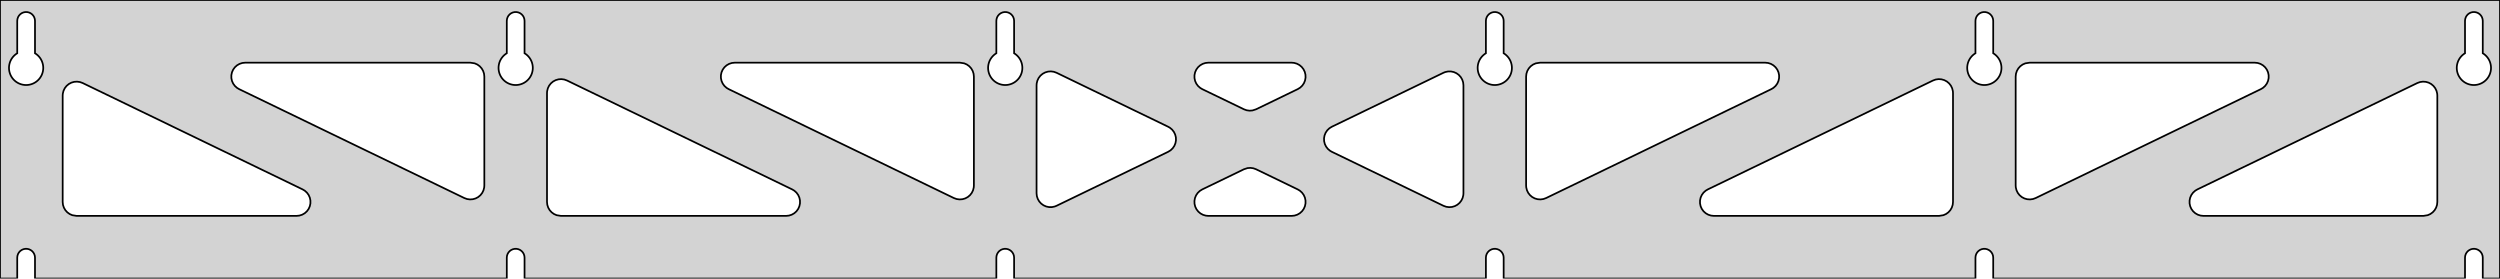 <?xml version="1.0" standalone="no"?>
<!DOCTYPE svg PUBLIC "-//W3C//DTD SVG 1.1//EN" "http://www.w3.org/Graphics/SVG/1.1/DTD/svg11.dtd">
<svg width="718mm" height="80mm" viewBox="0 -80 718 80" xmlns="http://www.w3.org/2000/svg" version="1.1">
<title>OpenSCAD Model</title>
<path d="
M 718,-80 L 0,-80 L 0,-0 L 4.95,-0 L 4.95,-6 L 5.006,-6.53
 L 5.17,-7.037 L 5.437,-7.499 L 5.794,-7.895 L 6.225,-8.208 L 6.712,-8.425 L 7.233,-8.536
 L 7.767,-8.536 L 8.288,-8.425 L 8.775,-8.208 L 9.206,-7.895 L 9.563,-7.499 L 9.83,-7.037
 L 9.994,-6.53 L 10.05,-6 L 10.05,-0 L 145.55,-0 L 145.55,-6 L 145.606,-6.53
 L 145.77,-7.037 L 146.037,-7.499 L 146.394,-7.895 L 146.825,-8.208 L 147.312,-8.425 L 147.833,-8.536
 L 148.367,-8.536 L 148.888,-8.425 L 149.375,-8.208 L 149.806,-7.895 L 150.163,-7.499 L 150.43,-7.037
 L 150.594,-6.53 L 150.65,-6 L 150.65,-0 L 286.15,-0 L 286.15,-6 L 286.206,-6.53
 L 286.37,-7.037 L 286.637,-7.499 L 286.994,-7.895 L 287.425,-8.208 L 287.912,-8.425 L 288.433,-8.536
 L 288.967,-8.536 L 289.488,-8.425 L 289.975,-8.208 L 290.406,-7.895 L 290.763,-7.499 L 291.03,-7.037
 L 291.194,-6.53 L 291.25,-6 L 291.25,-0 L 426.75,-0 L 426.75,-6 L 426.806,-6.53
 L 426.97,-7.037 L 427.237,-7.499 L 427.594,-7.895 L 428.025,-8.208 L 428.512,-8.425 L 429.033,-8.536
 L 429.567,-8.536 L 430.088,-8.425 L 430.575,-8.208 L 431.006,-7.895 L 431.363,-7.499 L 431.63,-7.037
 L 431.794,-6.53 L 431.85,-6 L 431.85,-0 L 567.35,-0 L 567.35,-6 L 567.406,-6.53
 L 567.57,-7.037 L 567.837,-7.499 L 568.194,-7.895 L 568.625,-8.208 L 569.112,-8.425 L 569.633,-8.536
 L 570.167,-8.536 L 570.688,-8.425 L 571.175,-8.208 L 571.606,-7.895 L 571.963,-7.499 L 572.23,-7.037
 L 572.394,-6.53 L 572.45,-6 L 572.45,-0 L 707.95,-0 L 707.95,-6 L 708.006,-6.53
 L 708.17,-7.037 L 708.437,-7.499 L 708.794,-7.895 L 709.225,-8.208 L 709.712,-8.425 L 710.233,-8.536
 L 710.767,-8.536 L 711.288,-8.425 L 711.775,-8.208 L 712.206,-7.895 L 712.563,-7.499 L 712.83,-7.037
 L 712.994,-6.53 L 713.05,-6 L 713.05,-0 L 718,-0 z
M 6.986,-55.607 L 6.477,-55.688 L 5.98,-55.821 L 5.499,-56.005 L 5.04,-56.239 L 4.608,-56.52
 L 4.208,-56.844 L 3.844,-57.208 L 3.52,-57.608 L 3.239,-58.04 L 3.005,-58.499 L 2.821,-58.98
 L 2.688,-59.477 L 2.607,-59.986 L 2.58,-60.5 L 2.607,-61.014 L 2.688,-61.523 L 2.821,-62.02
 L 3.005,-62.501 L 3.239,-62.96 L 3.52,-63.392 L 3.844,-63.792 L 4.208,-64.156 L 4.608,-64.48
 L 4.95,-64.702 L 4.95,-74 L 5.006,-74.53 L 5.17,-75.037 L 5.437,-75.499 L 5.794,-75.895
 L 6.225,-76.208 L 6.712,-76.425 L 7.233,-76.536 L 7.767,-76.536 L 8.288,-76.425 L 8.775,-76.208
 L 9.206,-75.895 L 9.563,-75.499 L 9.83,-75.037 L 9.994,-74.53 L 10.05,-74 L 10.05,-64.702
 L 10.392,-64.48 L 10.792,-64.156 L 11.156,-63.792 L 11.48,-63.392 L 11.761,-62.96 L 11.995,-62.501
 L 12.179,-62.02 L 12.312,-61.523 L 12.393,-61.014 L 12.42,-60.5 L 12.393,-59.986 L 12.312,-59.477
 L 12.179,-58.98 L 11.995,-58.499 L 11.761,-58.04 L 11.48,-57.608 L 11.156,-57.208 L 10.792,-56.844
 L 10.392,-56.52 L 9.96,-56.239 L 9.501,-56.005 L 9.02,-55.821 L 8.523,-55.688 L 8.014,-55.607
 L 7.5,-55.58 z
M 147.586,-55.607 L 147.077,-55.688 L 146.58,-55.821 L 146.099,-56.005 L 145.64,-56.239 L 145.208,-56.52
 L 144.808,-56.844 L 144.444,-57.208 L 144.12,-57.608 L 143.839,-58.04 L 143.605,-58.499 L 143.421,-58.98
 L 143.288,-59.477 L 143.207,-59.986 L 143.18,-60.5 L 143.207,-61.014 L 143.288,-61.523 L 143.421,-62.02
 L 143.605,-62.501 L 143.839,-62.96 L 144.12,-63.392 L 144.444,-63.792 L 144.808,-64.156 L 145.208,-64.48
 L 145.55,-64.702 L 145.55,-74 L 145.606,-74.53 L 145.77,-75.037 L 146.037,-75.499 L 146.394,-75.895
 L 146.825,-76.208 L 147.312,-76.425 L 147.833,-76.536 L 148.367,-76.536 L 148.888,-76.425 L 149.375,-76.208
 L 149.806,-75.895 L 150.163,-75.499 L 150.43,-75.037 L 150.594,-74.53 L 150.65,-74 L 150.65,-64.702
 L 150.992,-64.48 L 151.392,-64.156 L 151.756,-63.792 L 152.08,-63.392 L 152.361,-62.96 L 152.595,-62.501
 L 152.779,-62.02 L 152.912,-61.523 L 152.993,-61.014 L 153.02,-60.5 L 152.993,-59.986 L 152.912,-59.477
 L 152.779,-58.98 L 152.595,-58.499 L 152.361,-58.04 L 152.08,-57.608 L 151.756,-57.208 L 151.392,-56.844
 L 150.992,-56.52 L 150.56,-56.239 L 150.101,-56.005 L 149.62,-55.821 L 149.123,-55.688 L 148.614,-55.607
 L 148.1,-55.58 z
M 288.186,-55.607 L 287.677,-55.688 L 287.18,-55.821 L 286.699,-56.005 L 286.24,-56.239 L 285.808,-56.52
 L 285.408,-56.844 L 285.044,-57.208 L 284.72,-57.608 L 284.439,-58.04 L 284.205,-58.499 L 284.021,-58.98
 L 283.888,-59.477 L 283.807,-59.986 L 283.78,-60.5 L 283.807,-61.014 L 283.888,-61.523 L 284.021,-62.02
 L 284.205,-62.501 L 284.439,-62.96 L 284.72,-63.392 L 285.044,-63.792 L 285.408,-64.156 L 285.808,-64.48
 L 286.15,-64.702 L 286.15,-74 L 286.206,-74.53 L 286.37,-75.037 L 286.637,-75.499 L 286.994,-75.895
 L 287.425,-76.208 L 287.912,-76.425 L 288.433,-76.536 L 288.967,-76.536 L 289.488,-76.425 L 289.975,-76.208
 L 290.406,-75.895 L 290.763,-75.499 L 291.03,-75.037 L 291.194,-74.53 L 291.25,-74 L 291.25,-64.702
 L 291.592,-64.48 L 291.992,-64.156 L 292.356,-63.792 L 292.68,-63.392 L 292.961,-62.96 L 293.195,-62.501
 L 293.379,-62.02 L 293.512,-61.523 L 293.593,-61.014 L 293.62,-60.5 L 293.593,-59.986 L 293.512,-59.477
 L 293.379,-58.98 L 293.195,-58.499 L 292.961,-58.04 L 292.68,-57.608 L 292.356,-57.208 L 291.992,-56.844
 L 291.592,-56.52 L 291.16,-56.239 L 290.701,-56.005 L 290.22,-55.821 L 289.723,-55.688 L 289.214,-55.607
 L 288.7,-55.58 z
M 428.786,-55.607 L 428.277,-55.688 L 427.78,-55.821 L 427.299,-56.005 L 426.84,-56.239 L 426.408,-56.52
 L 426.008,-56.844 L 425.644,-57.208 L 425.32,-57.608 L 425.039,-58.04 L 424.805,-58.499 L 424.621,-58.98
 L 424.488,-59.477 L 424.407,-59.986 L 424.38,-60.5 L 424.407,-61.014 L 424.488,-61.523 L 424.621,-62.02
 L 424.805,-62.501 L 425.039,-62.96 L 425.32,-63.392 L 425.644,-63.792 L 426.008,-64.156 L 426.408,-64.48
 L 426.75,-64.702 L 426.75,-74 L 426.806,-74.53 L 426.97,-75.037 L 427.237,-75.499 L 427.594,-75.895
 L 428.025,-76.208 L 428.512,-76.425 L 429.033,-76.536 L 429.567,-76.536 L 430.088,-76.425 L 430.575,-76.208
 L 431.006,-75.895 L 431.363,-75.499 L 431.63,-75.037 L 431.794,-74.53 L 431.85,-74 L 431.85,-64.702
 L 432.192,-64.48 L 432.592,-64.156 L 432.956,-63.792 L 433.28,-63.392 L 433.561,-62.96 L 433.795,-62.501
 L 433.979,-62.02 L 434.112,-61.523 L 434.193,-61.014 L 434.22,-60.5 L 434.193,-59.986 L 434.112,-59.477
 L 433.979,-58.98 L 433.795,-58.499 L 433.561,-58.04 L 433.28,-57.608 L 432.956,-57.208 L 432.592,-56.844
 L 432.192,-56.52 L 431.76,-56.239 L 431.301,-56.005 L 430.82,-55.821 L 430.323,-55.688 L 429.814,-55.607
 L 429.3,-55.58 z
M 569.386,-55.607 L 568.877,-55.688 L 568.38,-55.821 L 567.899,-56.005 L 567.44,-56.239 L 567.008,-56.52
 L 566.608,-56.844 L 566.244,-57.208 L 565.92,-57.608 L 565.639,-58.04 L 565.405,-58.499 L 565.221,-58.98
 L 565.088,-59.477 L 565.007,-59.986 L 564.98,-60.5 L 565.007,-61.014 L 565.088,-61.523 L 565.221,-62.02
 L 565.405,-62.501 L 565.639,-62.96 L 565.92,-63.392 L 566.244,-63.792 L 566.608,-64.156 L 567.008,-64.48
 L 567.35,-64.702 L 567.35,-74 L 567.406,-74.53 L 567.57,-75.037 L 567.837,-75.499 L 568.194,-75.895
 L 568.625,-76.208 L 569.112,-76.425 L 569.633,-76.536 L 570.167,-76.536 L 570.688,-76.425 L 571.175,-76.208
 L 571.606,-75.895 L 571.963,-75.499 L 572.23,-75.037 L 572.394,-74.53 L 572.45,-74 L 572.45,-64.702
 L 572.792,-64.48 L 573.192,-64.156 L 573.556,-63.792 L 573.88,-63.392 L 574.161,-62.96 L 574.395,-62.501
 L 574.579,-62.02 L 574.712,-61.523 L 574.793,-61.014 L 574.82,-60.5 L 574.793,-59.986 L 574.712,-59.477
 L 574.579,-58.98 L 574.395,-58.499 L 574.161,-58.04 L 573.88,-57.608 L 573.556,-57.208 L 573.192,-56.844
 L 572.792,-56.52 L 572.36,-56.239 L 571.901,-56.005 L 571.42,-55.821 L 570.923,-55.688 L 570.414,-55.607
 L 569.9,-55.58 z
M 709.986,-55.607 L 709.477,-55.688 L 708.98,-55.821 L 708.499,-56.005 L 708.04,-56.239 L 707.608,-56.52
 L 707.208,-56.844 L 706.844,-57.208 L 706.52,-57.608 L 706.239,-58.04 L 706.005,-58.499 L 705.821,-58.98
 L 705.688,-59.477 L 705.607,-59.986 L 705.58,-60.5 L 705.607,-61.014 L 705.688,-61.523 L 705.821,-62.02
 L 706.005,-62.501 L 706.239,-62.96 L 706.52,-63.392 L 706.844,-63.792 L 707.208,-64.156 L 707.608,-64.48
 L 707.95,-64.702 L 707.95,-74 L 708.006,-74.53 L 708.17,-75.037 L 708.437,-75.499 L 708.794,-75.895
 L 709.225,-76.208 L 709.712,-76.425 L 710.233,-76.536 L 710.767,-76.536 L 711.288,-76.425 L 711.775,-76.208
 L 712.206,-75.895 L 712.563,-75.499 L 712.83,-75.037 L 712.994,-74.53 L 713.05,-74 L 713.05,-64.702
 L 713.392,-64.48 L 713.792,-64.156 L 714.156,-63.792 L 714.48,-63.392 L 714.761,-62.96 L 714.995,-62.501
 L 715.179,-62.02 L 715.312,-61.523 L 715.393,-61.014 L 715.42,-60.5 L 715.393,-59.986 L 715.312,-59.477
 L 715.179,-58.98 L 714.995,-58.499 L 714.761,-58.04 L 714.48,-57.608 L 714.156,-57.208 L 713.792,-56.844
 L 713.392,-56.52 L 712.96,-56.239 L 712.501,-56.005 L 712.02,-55.821 L 711.523,-55.688 L 711.014,-55.607
 L 710.5,-55.58 z
M 358.045,-48.328 L 357.258,-48.612 L 345.293,-54.399 L 344.683,-54.764 L 344.062,-55.324 L 343.57,-56
 L 343.23,-56.764 L 343.056,-57.582 L 343.056,-58.418 L 343.23,-59.236 L 343.57,-60 L 344.062,-60.676
 L 344.683,-61.236 L 345.407,-61.654 L 346.203,-61.913 L 347.034,-62 L 370.966,-62 L 371.673,-61.937
 L 372.476,-61.704 L 373.213,-61.309 L 373.852,-60.769 L 374.365,-60.108 L 374.729,-59.356 L 374.929,-58.544
 L 374.955,-57.708 L 374.807,-56.885 L 374.491,-56.11 L 374.021,-55.419 L 373.418,-54.84 L 372.707,-54.399
 L 360.742,-48.612 L 359.708,-48.276 L 358.874,-48.215 z
M 274.745,-22.836 L 273.958,-23.12 L 209.284,-54.399 L 208.674,-54.764 L 208.053,-55.324 L 207.561,-56
 L 207.221,-56.764 L 207.047,-57.582 L 207.047,-58.418 L 207.221,-59.236 L 207.561,-60 L 208.053,-60.676
 L 208.674,-61.236 L 209.399,-61.654 L 210.194,-61.913 L 211.025,-62 L 275.7,-62 L 276.936,-61.804
 L 277.7,-61.464 L 278.377,-60.973 L 278.936,-60.351 L 279.354,-59.627 L 279.613,-58.832 L 279.7,-58
 L 279.7,-26.721 L 279.663,-26.177 L 279.463,-25.365 L 279.099,-24.612 L 278.587,-23.952 L 277.948,-23.412
 L 277.211,-23.017 L 276.408,-22.784 L 275.574,-22.723 z
M 582.192,-22.784 L 581.389,-23.017 L 580.652,-23.412 L 580.013,-23.952 L 579.501,-24.612 L 579.137,-25.365
 L 578.937,-26.177 L 578.9,-26.721 L 578.9,-58 L 578.987,-58.832 L 579.246,-59.627 L 579.664,-60.351
 L 580.223,-60.973 L 580.9,-61.464 L 581.664,-61.804 L 582.9,-62 L 647.575,-62 L 648.406,-61.913
 L 649.201,-61.654 L 649.926,-61.236 L 650.547,-60.676 L 651.039,-60 L 651.379,-59.236 L 651.553,-58.418
 L 651.553,-57.582 L 651.379,-56.764 L 651.039,-56 L 650.547,-55.324 L 649.926,-54.764 L 649.316,-54.399
 L 584.642,-23.12 L 583.855,-22.836 L 583.026,-22.723 z
M 134.145,-22.836 L 133.358,-23.12 L 68.684,-54.399 L 68.074,-54.764 L 67.453,-55.324 L 66.961,-56
 L 66.621,-56.764 L 66.447,-57.582 L 66.447,-58.418 L 66.621,-59.236 L 66.961,-60 L 67.453,-60.676
 L 68.074,-61.236 L 68.799,-61.654 L 69.594,-61.913 L 70.425,-62 L 135.1,-62 L 136.336,-61.804
 L 137.1,-61.464 L 137.777,-60.973 L 138.336,-60.351 L 138.754,-59.627 L 139.013,-58.832 L 139.1,-58
 L 139.1,-26.721 L 139.063,-26.177 L 138.863,-25.365 L 138.499,-24.612 L 137.987,-23.952 L 137.348,-23.412
 L 136.611,-23.017 L 135.808,-22.784 L 134.974,-22.723 z
M 441.592,-22.784 L 440.789,-23.017 L 440.052,-23.412 L 439.413,-23.952 L 438.901,-24.612 L 438.537,-25.365
 L 438.337,-26.177 L 438.3,-26.721 L 438.3,-58 L 438.387,-58.832 L 438.646,-59.627 L 439.064,-60.351
 L 439.623,-60.973 L 440.3,-61.464 L 441.064,-61.804 L 442.3,-62 L 506.975,-62 L 507.806,-61.913
 L 508.601,-61.654 L 509.326,-61.236 L 509.947,-60.676 L 510.439,-60 L 510.779,-59.236 L 510.953,-58.418
 L 510.953,-57.582 L 510.779,-56.764 L 510.439,-56 L 509.947,-55.324 L 509.326,-54.764 L 508.716,-54.399
 L 444.042,-23.12 L 443.255,-22.836 L 442.426,-22.723 z
M 301.282,-20.522 L 300.464,-20.696 L 299.7,-21.036 L 299.023,-21.528 L 298.464,-22.149 L 298.046,-22.873
 L 297.787,-23.669 L 297.7,-24.5 L 297.7,-55.5 L 297.737,-56.043 L 297.937,-56.855 L 298.301,-57.608
 L 298.813,-58.269 L 299.452,-58.809 L 300.189,-59.203 L 300.992,-59.437 L 301.826,-59.498 L 302.655,-59.384
 L 303.442,-59.101 L 335.49,-43.601 L 335.996,-43.309 L 336.635,-42.769 L 337.147,-42.108 L 337.511,-41.356
 L 337.711,-40.544 L 337.737,-39.708 L 337.589,-38.885 L 337.274,-38.11 L 336.804,-37.419 L 336.2,-36.84
 L 335.49,-36.399 L 303.442,-20.899 L 302.936,-20.696 L 302.118,-20.522 z
M 415.345,-20.616 L 414.558,-20.899 L 382.51,-36.399 L 382.004,-36.691 L 381.365,-37.231 L 380.853,-37.892
 L 380.489,-38.644 L 380.289,-39.456 L 380.263,-40.292 L 380.411,-41.115 L 380.726,-41.89 L 381.196,-42.581
 L 381.8,-43.16 L 382.51,-43.601 L 414.558,-59.101 L 415.064,-59.304 L 415.882,-59.478 L 416.718,-59.478
 L 417.536,-59.304 L 418.3,-58.964 L 418.977,-58.472 L 419.536,-57.851 L 419.954,-57.127 L 420.213,-56.331
 L 420.3,-55.5 L 420.3,-24.5 L 420.263,-23.957 L 420.063,-23.145 L 419.699,-22.392 L 419.187,-21.731
 L 418.548,-21.192 L 417.811,-20.796 L 417.008,-20.563 L 416.174,-20.502 z
M 161.1,-18 L 159.864,-18.196 L 159.1,-18.536 L 158.423,-19.027 L 157.864,-19.649 L 157.446,-20.373
 L 157.187,-21.168 L 157.1,-22 L 157.1,-53.279 L 157.137,-53.823 L 157.337,-54.635 L 157.701,-55.388
 L 158.213,-56.048 L 158.852,-56.588 L 159.589,-56.983 L 160.392,-57.216 L 161.226,-57.277 L 162.055,-57.164
 L 162.842,-56.88 L 227.516,-25.601 L 228.126,-25.236 L 228.747,-24.677 L 229.239,-24 L 229.579,-23.236
 L 229.753,-22.418 L 229.753,-21.582 L 229.579,-20.764 L 229.239,-20 L 228.747,-19.323 L 228.126,-18.764
 L 227.401,-18.346 L 226.606,-18.087 L 225.774,-18 z
M 492.225,-18 L 491.394,-18.087 L 490.599,-18.346 L 489.874,-18.764 L 489.253,-19.323 L 488.761,-20
 L 488.421,-20.764 L 488.247,-21.582 L 488.247,-22.418 L 488.421,-23.236 L 488.761,-24 L 489.253,-24.677
 L 489.874,-25.236 L 490.484,-25.601 L 555.158,-56.88 L 555.945,-57.164 L 556.774,-57.277 L 557.608,-57.216
 L 558.411,-56.983 L 559.148,-56.588 L 559.787,-56.048 L 560.299,-55.388 L 560.663,-54.635 L 560.863,-53.823
 L 560.9,-53.279 L 560.9,-22 L 560.813,-21.168 L 560.554,-20.373 L 560.136,-19.649 L 559.577,-19.027
 L 558.9,-18.536 L 558.136,-18.196 L 556.9,-18 z
M 22,-18 L 20.764,-18.196 L 20,-18.536 L 19.323,-19.027 L 18.764,-19.649 L 18.346,-20.373
 L 18.087,-21.168 L 18,-22 L 18,-52.554 L 18.037,-53.097 L 18.237,-53.91 L 18.601,-54.662
 L 19.113,-55.323 L 19.752,-55.862 L 20.489,-56.258 L 21.292,-56.491 L 22.126,-56.552 L 22.955,-56.438
 L 23.742,-56.155 L 86.916,-25.601 L 87.526,-25.236 L 88.147,-24.677 L 88.639,-24 L 88.979,-23.236
 L 89.153,-22.418 L 89.153,-21.582 L 88.979,-20.764 L 88.639,-20 L 88.147,-19.323 L 87.526,-18.764
 L 86.802,-18.346 L 86.006,-18.087 L 85.174,-18 z
M 632.826,-18 L 631.994,-18.087 L 631.199,-18.346 L 630.474,-18.764 L 629.853,-19.323 L 629.361,-20
 L 629.021,-20.764 L 628.847,-21.582 L 628.847,-22.418 L 629.021,-23.236 L 629.361,-24 L 629.853,-24.677
 L 630.474,-25.236 L 631.084,-25.601 L 694.258,-56.155 L 695.045,-56.438 L 695.874,-56.552 L 696.708,-56.491
 L 697.511,-56.258 L 698.248,-55.862 L 698.887,-55.323 L 699.399,-54.662 L 699.763,-53.91 L 699.963,-53.097
 L 700,-52.554 L 700,-22 L 699.913,-21.168 L 699.654,-20.373 L 699.236,-19.649 L 698.677,-19.027
 L 698,-18.536 L 697.236,-18.196 L 696,-18 z
M 347.034,-18 L 346.327,-18.063 L 345.524,-18.296 L 344.786,-18.691 L 344.148,-19.231 L 343.635,-19.892
 L 343.271,-20.644 L 343.071,-21.456 L 343.045,-22.292 L 343.193,-23.115 L 343.509,-23.89 L 343.979,-24.581
 L 344.582,-25.16 L 345.293,-25.601 L 357.258,-31.388 L 358.292,-31.724 L 359.126,-31.785 L 359.955,-31.672
 L 360.742,-31.388 L 372.707,-25.601 L 373.317,-25.236 L 373.938,-24.677 L 374.43,-24 L 374.77,-23.236
 L 374.944,-22.418 L 374.944,-21.582 L 374.77,-20.764 L 374.43,-20 L 373.938,-19.323 L 373.317,-18.764
 L 372.593,-18.346 L 371.797,-18.087 L 370.966,-18 z
" stroke="black" fill="lightgray" stroke-width="0.5"/>
</svg>
